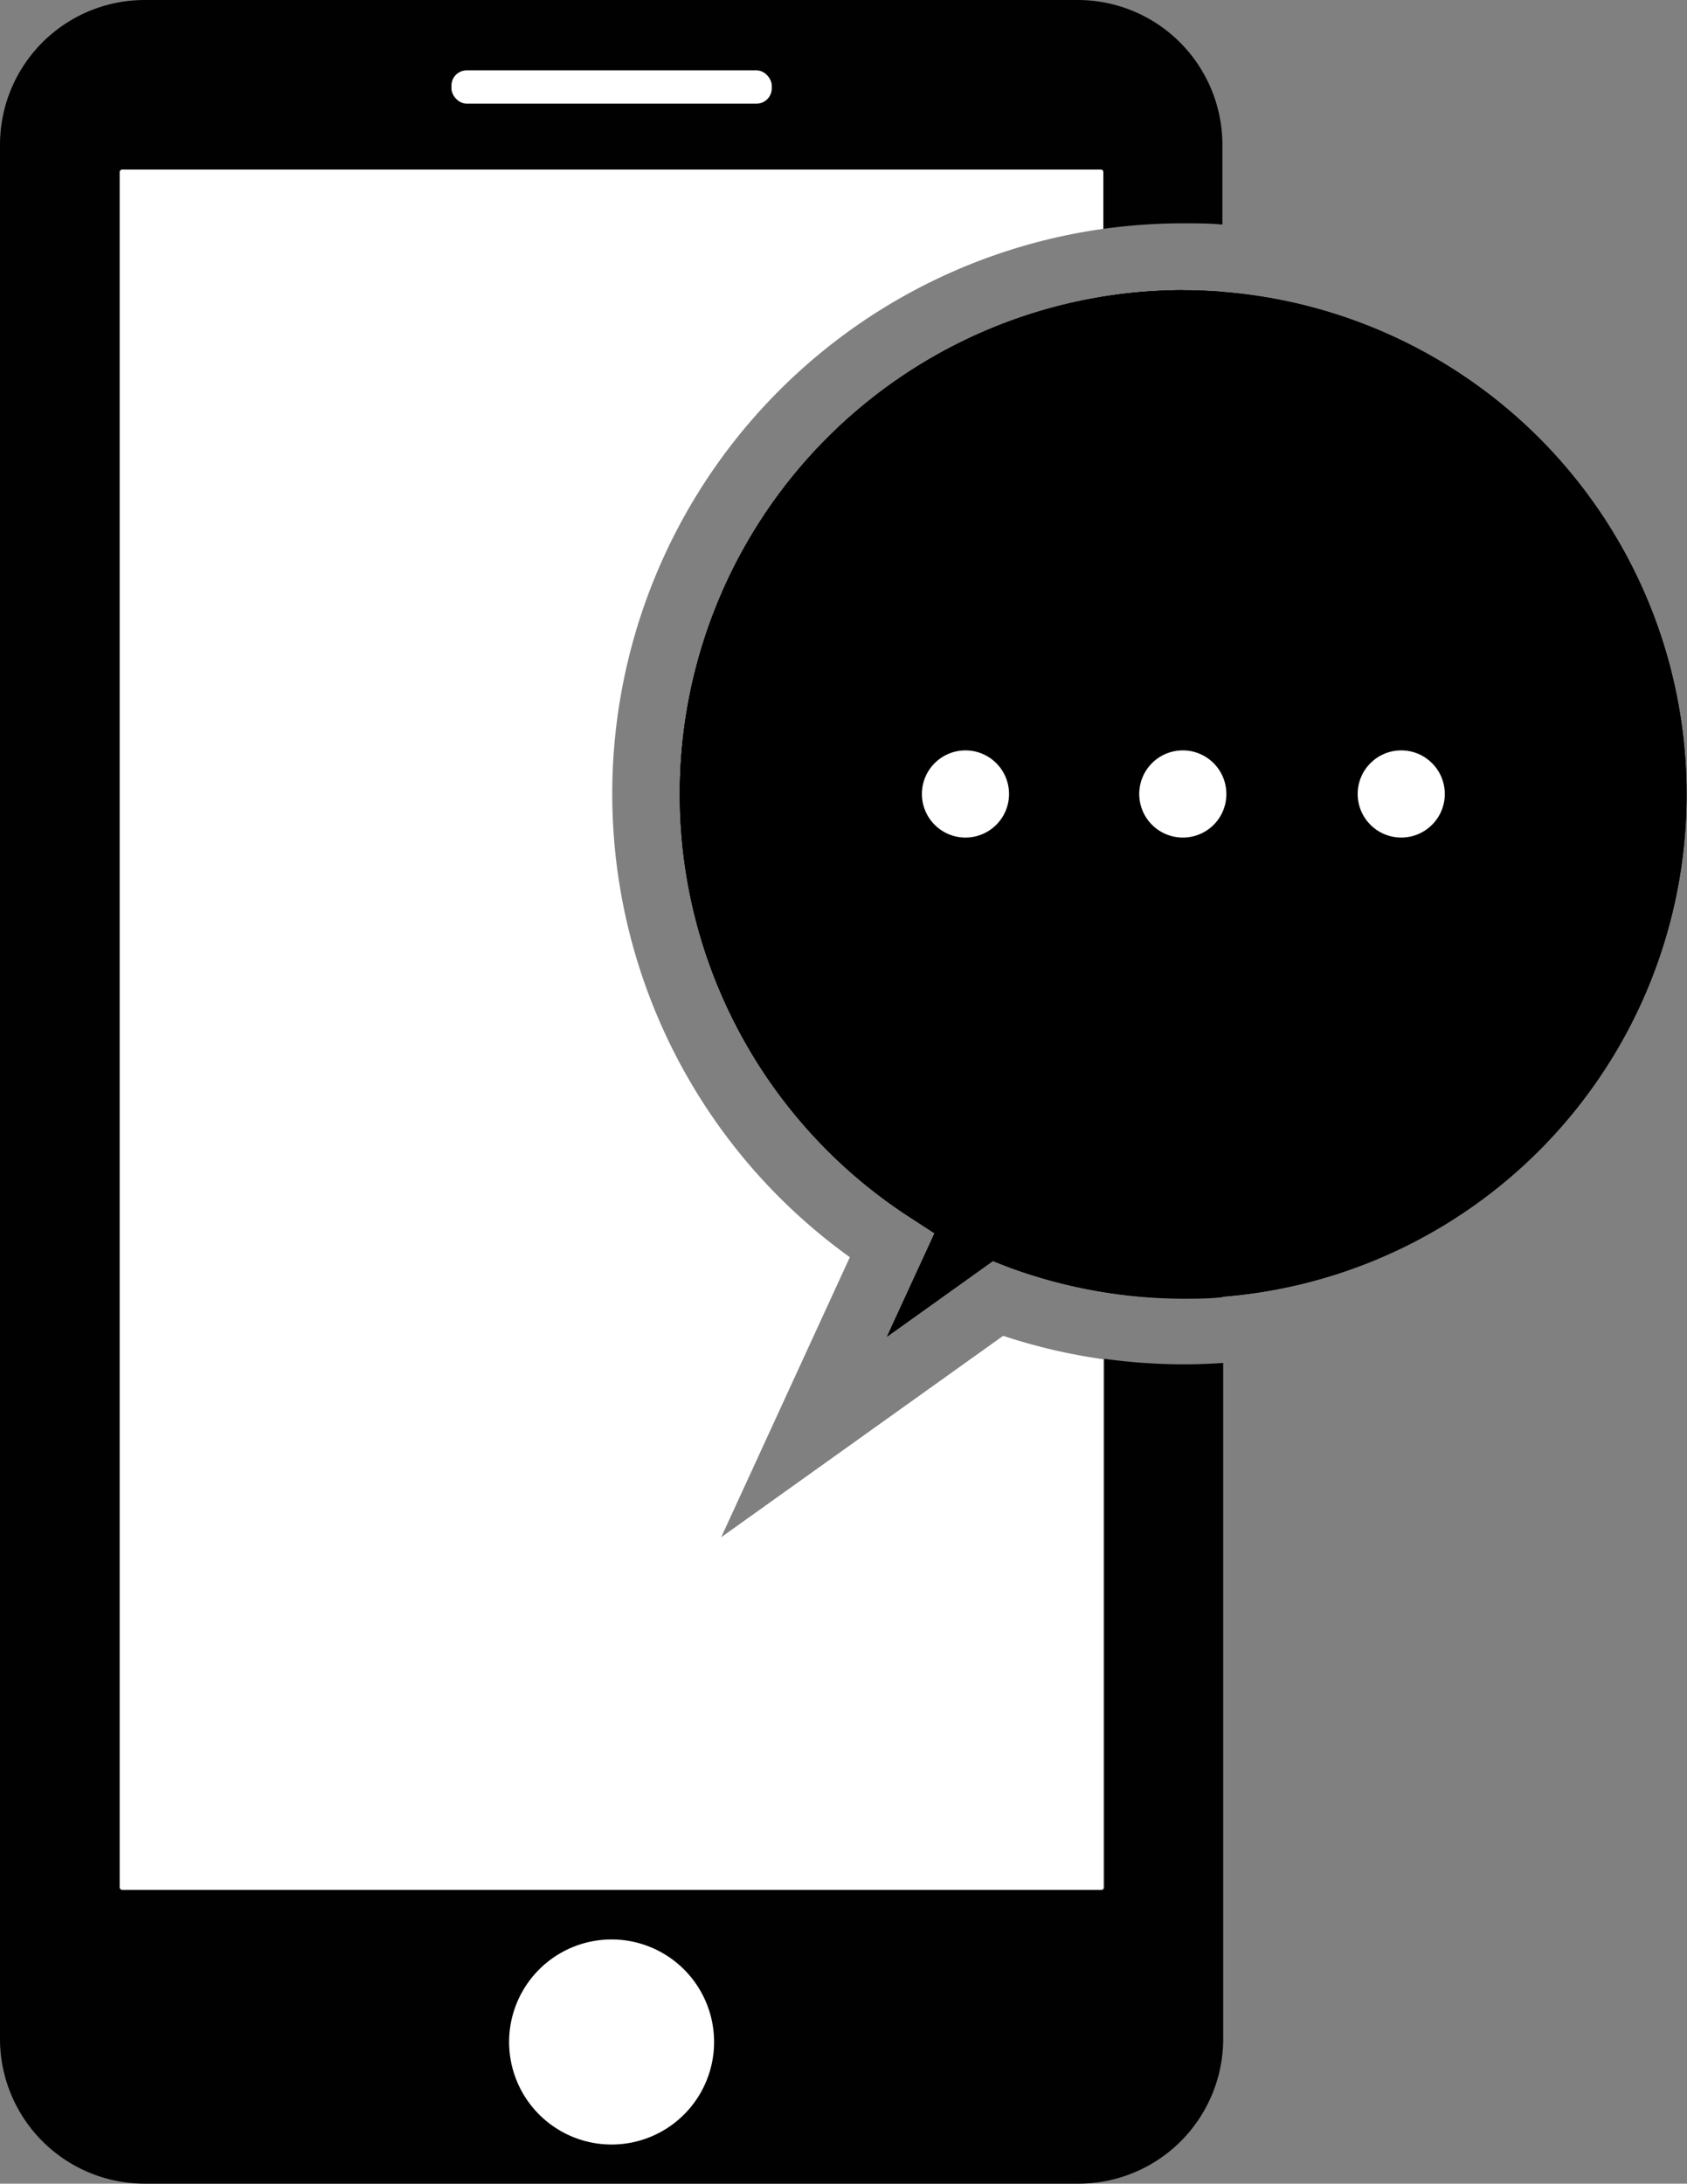 <svg xmlns="http://www.w3.org/2000/svg" viewBox="0 0 106.5 137.79"><rect x="0" y="0" width="106.5" height="137.79" fill="#808080" stroke="none"/><defs><style>.cls-1{fill:#010101;}.cls-2{fill:#fff;}</style></defs><g id="Layer_2" data-name="Layer 2"><g id="Layer_1-2" data-name="Layer 1"><path class="cls-1" d="M62.68,79.56l1,.39a31.81,31.81,0,0,0,11,2c.84,0,1.68,0,2.51-.1V18.41c-.83-.06-1.67-.1-2.51-.1A31.8,31.8,0,0,0,57.46,76.82l1.54,1-3,6.52Z"/><path class="cls-1" d="M69.5,119.25H7.72a.16.16,0,0,1-.16-.16V10.86a.16.16,0,0,1,.16-.16H69.5a.16.16,0,0,1,.16.16v3.58a36.83,36.83,0,0,1,5-.35c.84,0,1.68,0,2.51.08v-5A9.14,9.14,0,0,0,68.08,0H9.14A9.14,9.14,0,0,0,0,9.14V128.65a9.14,9.14,0,0,0,9.14,9.14H68.08a9.14,9.14,0,0,0,9.14-9.14V86c-.83.06-1.67.09-2.51.09a36.94,36.94,0,0,1-5-.35v33.32A.16.16,0,0,1,69.5,119.25Z"/><path class="cls-2" d="M45.53,97l8.12-17.67a36,36,0,0,1,16-64.89V10.86a.16.16,0,0,0-.16-.16H7.72a.16.16,0,0,0-.16.16V119.09a.16.16,0,0,0,.16.16H69.5a.16.16,0,0,0,.16-.16V85.77a36.15,36.15,0,0,1-6.33-1.48Z"/><path class="cls-2" d="M45.08,128.85a6.47,6.47,0,1,0-6.47,6.47A6.47,6.47,0,0,0,45.08,128.85Z"/><path d="M74.71,18.31A31.8,31.8,0,0,0,57.46,76.82l1.54,1-3,6.52,6.68-4.77,1,.39a31.8,31.8,0,1,0,11-61.64Z"/><path d="M74.71,18.31A31.8,31.8,0,0,0,57.46,76.82l1.54,1-3,6.52,6.68-4.77,1,.39a31.8,31.8,0,1,0,11-61.64Z"/><rect class="cls-2" x="28.5" y="4.44" width="20.22" height="2.1" rx="0.96"/><path class="cls-2" d="M63.7,50.1A2.75,2.75,0,1,0,61,52.85,2.75,2.75,0,0,0,63.7,50.1Z"/><path class="cls-2" d="M77.42,50.1a2.75,2.75,0,1,0-2.74,2.75A2.74,2.74,0,0,0,77.42,50.1Z"/><circle class="cls-2" cx="88.46" cy="50.1" r="2.75"/></g></g></svg>
